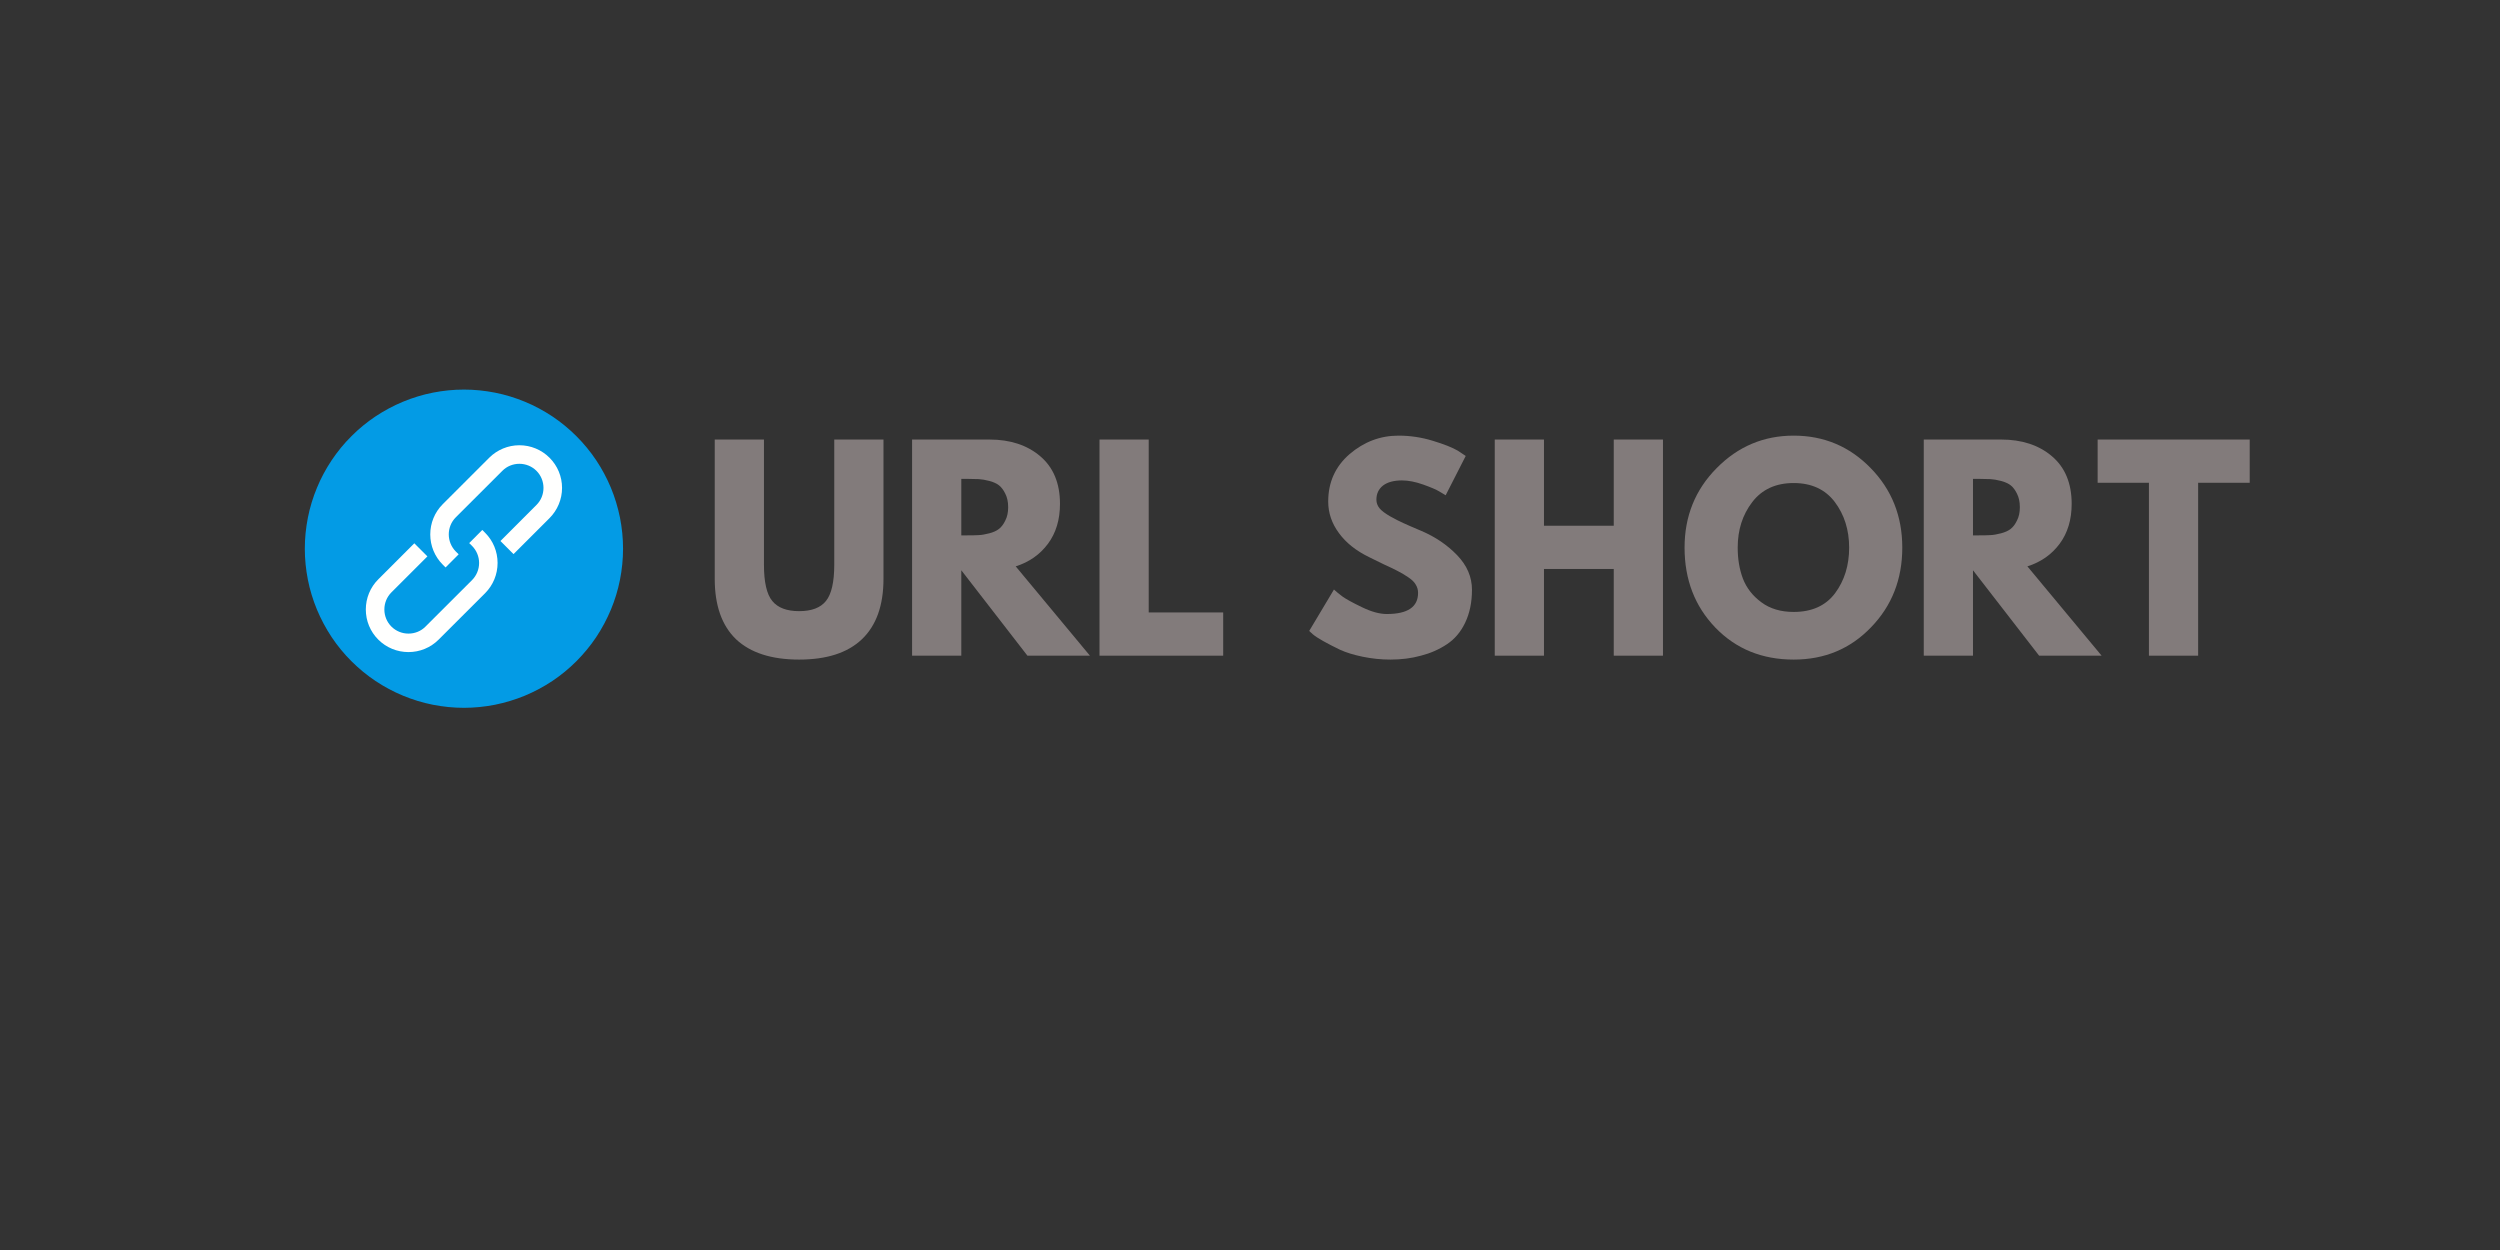 <svg xmlns="http://www.w3.org/2000/svg" xmlns:xlink="http://www.w3.org/1999/xlink" width="200" zoomAndPan="magnify" viewBox="0 0 150 75" height="100" preserveAspectRatio="xMidYMid meet" version="1.0"><rect x="0" y="0" width="150" height="75" fill="#333333" stroke="none"/><defs><g/></defs><path fill="#039be5" d="M 34.586 26.172 C 35.027 26.613 35.426 27.098 35.773 27.617 C 36.121 28.141 36.414 28.688 36.656 29.27 C 36.895 29.848 37.074 30.445 37.199 31.059 C 37.32 31.672 37.383 32.293 37.383 32.922 C 37.383 33.547 37.32 34.168 37.199 34.785 C 37.078 35.398 36.895 35.996 36.656 36.574 C 36.414 37.152 36.121 37.703 35.773 38.227 C 35.426 38.746 35.027 39.227 34.586 39.672 C 34.145 40.113 33.66 40.512 33.141 40.859 C 32.617 41.207 32.066 41.5 31.488 41.742 C 30.91 41.98 30.312 42.16 29.699 42.285 C 29.082 42.406 28.461 42.469 27.836 42.469 C 27.211 42.469 26.59 42.406 25.973 42.285 C 25.359 42.164 24.762 41.98 24.184 41.742 C 23.602 41.5 23.055 41.207 22.531 40.859 C 22.012 40.512 21.527 40.113 21.086 39.672 C 20.641 39.23 20.246 38.746 19.898 38.227 C 19.551 37.703 19.258 37.152 19.016 36.574 C 18.777 35.996 18.594 35.398 18.473 34.785 C 18.352 34.168 18.289 33.547 18.289 32.922 C 18.289 32.293 18.352 31.676 18.473 31.059 C 18.594 30.445 18.777 29.848 19.016 29.27 C 19.254 28.688 19.551 28.141 19.898 27.617 C 20.246 27.098 20.641 26.613 21.086 26.172 C 21.527 25.727 22.012 25.332 22.531 24.984 C 23.055 24.637 23.602 24.344 24.184 24.102 C 24.762 23.863 25.359 23.68 25.973 23.559 C 26.586 23.438 27.207 23.375 27.836 23.375 C 28.461 23.375 29.082 23.438 29.699 23.559 C 30.312 23.68 30.91 23.863 31.488 24.102 C 32.066 24.34 32.617 24.637 33.141 24.984 C 33.66 25.332 34.141 25.727 34.586 26.172 Z M 34.586 26.172 " fill-opacity="1" fill-rule="nonzero"/><path fill="#fffffe" d="M 26.562 33.875 C 26.082 33.395 25.816 32.746 25.816 32.066 C 25.816 31.383 26.082 30.734 26.562 30.254 L 29.352 27.465 C 29.836 26.984 30.484 26.715 31.164 26.715 C 31.844 26.715 32.492 26.984 32.973 27.465 C 33.453 27.945 33.723 28.594 33.723 29.273 C 33.723 29.953 33.453 30.602 32.973 31.086 L 30.812 33.246 L 30.027 32.461 L 32.188 30.297 C 32.461 30.027 32.609 29.66 32.609 29.273 C 32.609 28.891 32.461 28.523 32.188 28.25 C 31.914 27.977 31.547 27.828 31.164 27.828 C 30.777 27.828 30.41 27.977 30.141 28.25 L 27.348 31.039 C 27.074 31.312 26.926 31.68 26.926 32.062 C 26.926 32.449 27.078 32.816 27.348 33.09 L 27.52 33.258 L 26.734 34.047 Z M 26.562 33.875 " fill-opacity="1" fill-rule="evenodd"/><path fill="#fffffe" d="M 29.109 31.969 C 29.59 32.449 29.855 33.098 29.855 33.777 C 29.855 34.457 29.59 35.105 29.109 35.59 L 26.316 38.379 C 25.836 38.859 25.188 39.125 24.508 39.125 C 23.828 39.125 23.18 38.859 22.699 38.379 C 22.215 37.898 21.949 37.25 21.949 36.57 C 21.949 35.891 22.215 35.238 22.699 34.758 L 24.859 32.598 L 25.645 33.383 L 23.484 35.543 C 23.211 35.816 23.062 36.184 23.062 36.57 C 23.062 36.953 23.211 37.32 23.484 37.594 C 23.758 37.867 24.125 38.016 24.508 38.016 C 24.895 38.016 25.262 37.867 25.531 37.594 L 28.324 34.805 C 28.594 34.531 28.746 34.164 28.746 33.777 C 28.746 33.395 28.594 33.027 28.324 32.754 L 28.152 32.586 L 28.938 31.797 Z M 29.109 31.969 " fill-opacity="1" fill-rule="evenodd"/><g fill="#827b7b" fill-opacity="1"><g transform="translate(42.103, 39.341)"><g><path d="M 10.906 -12.969 L 10.906 -4.609 C 10.906 -3.016 10.473 -1.805 9.609 -0.984 C 8.754 -0.172 7.5 0.234 5.844 0.234 C 4.188 0.234 2.926 -0.172 2.062 -0.984 C 1.207 -1.805 0.781 -3.016 0.781 -4.609 L 0.781 -12.969 L 3.734 -12.969 L 3.734 -5.469 C 3.734 -4.414 3.898 -3.688 4.234 -3.281 C 4.566 -2.875 5.102 -2.672 5.844 -2.672 C 6.594 -2.672 7.129 -2.875 7.453 -3.281 C 7.785 -3.688 7.953 -4.414 7.953 -5.469 L 7.953 -12.969 Z M 10.906 -12.969 "/></g></g></g><g fill="#827b7b" fill-opacity="1"><g transform="translate(53.787, 39.341)"><g><path d="M 0.938 -12.969 L 5.578 -12.969 C 6.828 -12.969 7.844 -12.633 8.625 -11.969 C 9.414 -11.301 9.812 -10.348 9.812 -9.109 C 9.812 -8.16 9.57 -7.363 9.094 -6.719 C 8.613 -6.07 7.969 -5.617 7.156 -5.359 L 11.609 0 L 7.859 0 L 3.891 -5.125 L 3.891 0 L 0.938 0 Z M 3.891 -7.219 L 4.25 -7.219 C 4.52 -7.219 4.75 -7.223 4.938 -7.234 C 5.125 -7.242 5.336 -7.281 5.578 -7.344 C 5.816 -7.406 6.008 -7.492 6.156 -7.609 C 6.301 -7.723 6.426 -7.891 6.531 -8.109 C 6.645 -8.328 6.703 -8.594 6.703 -8.906 C 6.703 -9.227 6.645 -9.5 6.531 -9.719 C 6.426 -9.938 6.301 -10.102 6.156 -10.219 C 6.008 -10.332 5.816 -10.422 5.578 -10.484 C 5.336 -10.547 5.125 -10.582 4.938 -10.594 C 4.75 -10.602 4.52 -10.609 4.25 -10.609 L 3.891 -10.609 Z M 3.891 -7.219 "/></g></g></g><g fill="#827b7b" fill-opacity="1"><g transform="translate(65.032, 39.341)"><g><path d="M 3.891 -12.969 L 3.891 -2.594 L 8.359 -2.594 L 8.359 0 L 0.938 0 L 0.938 -12.969 Z M 3.891 -12.969 "/></g></g></g><g fill="#827b7b" fill-opacity="1"><g transform="translate(73.906, 39.341)"><g/></g></g><g fill="#827b7b" fill-opacity="1"><g transform="translate(78.193, 39.341)"><g><path d="M 5.719 -13.203 C 6.426 -13.203 7.113 -13.098 7.781 -12.891 C 8.445 -12.691 8.945 -12.492 9.281 -12.297 L 9.75 -11.984 L 8.547 -9.625 C 8.453 -9.688 8.32 -9.766 8.156 -9.859 C 7.988 -9.961 7.672 -10.098 7.203 -10.266 C 6.742 -10.43 6.316 -10.516 5.922 -10.516 C 5.43 -10.516 5.051 -10.41 4.781 -10.203 C 4.52 -9.992 4.391 -9.711 4.391 -9.359 C 4.391 -9.172 4.453 -9 4.578 -8.844 C 4.703 -8.695 4.914 -8.535 5.219 -8.359 C 5.52 -8.191 5.785 -8.055 6.016 -7.953 C 6.242 -7.848 6.602 -7.691 7.094 -7.484 C 7.926 -7.129 8.641 -6.645 9.234 -6.031 C 9.828 -5.414 10.125 -4.723 10.125 -3.953 C 10.125 -3.203 9.988 -2.547 9.719 -1.984 C 9.457 -1.43 9.094 -1 8.625 -0.688 C 8.156 -0.375 7.633 -0.145 7.062 0 C 6.5 0.156 5.891 0.234 5.234 0.234 C 4.672 0.234 4.113 0.176 3.562 0.062 C 3.02 -0.051 2.566 -0.191 2.203 -0.359 C 1.836 -0.535 1.504 -0.707 1.203 -0.875 C 0.91 -1.039 0.695 -1.18 0.562 -1.297 L 0.359 -1.484 L 1.844 -3.969 C 1.969 -3.852 2.141 -3.711 2.359 -3.547 C 2.578 -3.391 2.969 -3.176 3.531 -2.906 C 4.094 -2.633 4.586 -2.5 5.016 -2.5 C 6.266 -2.5 6.891 -2.922 6.891 -3.766 C 6.891 -3.953 6.844 -4.117 6.75 -4.266 C 6.664 -4.422 6.508 -4.57 6.281 -4.719 C 6.051 -4.875 5.848 -4.992 5.672 -5.078 C 5.504 -5.172 5.223 -5.305 4.828 -5.484 C 4.441 -5.672 4.156 -5.812 3.969 -5.906 C 3.176 -6.289 2.566 -6.773 2.141 -7.359 C 1.711 -7.941 1.5 -8.57 1.5 -9.25 C 1.5 -10.406 1.926 -11.352 2.781 -12.094 C 3.645 -12.832 4.625 -13.203 5.719 -13.203 Z M 5.719 -13.203 "/></g></g></g><g fill="#827b7b" fill-opacity="1"><g transform="translate(88.747, 39.341)"><g><path d="M 3.891 -5.203 L 3.891 0 L 0.938 0 L 0.938 -12.969 L 3.891 -12.969 L 3.891 -7.797 L 8.078 -7.797 L 8.078 -12.969 L 11.031 -12.969 L 11.031 0 L 8.078 0 L 8.078 -5.203 Z M 3.891 -5.203 "/></g></g></g><g fill="#827b7b" fill-opacity="1"><g transform="translate(100.715, 39.341)"><g><path d="M 0.359 -6.484 C 0.359 -8.367 1 -9.957 2.281 -11.25 C 3.562 -12.551 5.102 -13.203 6.906 -13.203 C 8.719 -13.203 10.254 -12.555 11.516 -11.266 C 12.785 -9.973 13.422 -8.379 13.422 -6.484 C 13.422 -4.586 12.797 -2.992 11.547 -1.703 C 10.305 -0.41 8.758 0.234 6.906 0.234 C 5.008 0.234 3.441 -0.406 2.203 -1.688 C 0.973 -2.969 0.359 -4.566 0.359 -6.484 Z M 3.547 -6.484 C 3.547 -5.805 3.648 -5.188 3.859 -4.625 C 4.078 -4.062 4.445 -3.586 4.969 -3.203 C 5.488 -2.816 6.133 -2.625 6.906 -2.625 C 8 -2.625 8.828 -3 9.391 -3.75 C 9.953 -4.508 10.234 -5.422 10.234 -6.484 C 10.234 -7.547 9.945 -8.457 9.375 -9.219 C 8.801 -9.977 7.977 -10.359 6.906 -10.359 C 5.832 -10.359 5.004 -9.977 4.422 -9.219 C 3.836 -8.457 3.547 -7.547 3.547 -6.484 Z M 3.547 -6.484 "/></g></g></g><g fill="#827b7b" fill-opacity="1"><g transform="translate(114.488, 39.341)"><g><path d="M 0.938 -12.969 L 5.578 -12.969 C 6.828 -12.969 7.844 -12.633 8.625 -11.969 C 9.414 -11.301 9.812 -10.348 9.812 -9.109 C 9.812 -8.16 9.57 -7.363 9.094 -6.719 C 8.613 -6.07 7.969 -5.617 7.156 -5.359 L 11.609 0 L 7.859 0 L 3.891 -5.125 L 3.891 0 L 0.938 0 Z M 3.891 -7.219 L 4.25 -7.219 C 4.52 -7.219 4.75 -7.223 4.938 -7.234 C 5.125 -7.242 5.336 -7.281 5.578 -7.344 C 5.816 -7.406 6.008 -7.492 6.156 -7.609 C 6.301 -7.723 6.426 -7.891 6.531 -8.109 C 6.645 -8.328 6.703 -8.594 6.703 -8.906 C 6.703 -9.227 6.645 -9.5 6.531 -9.719 C 6.426 -9.938 6.301 -10.102 6.156 -10.219 C 6.008 -10.332 5.816 -10.422 5.578 -10.484 C 5.336 -10.547 5.125 -10.582 4.938 -10.594 C 4.75 -10.602 4.52 -10.609 4.25 -10.609 L 3.891 -10.609 Z M 3.891 -7.219 "/></g></g></g><g fill="#827b7b" fill-opacity="1"><g transform="translate(125.733, 39.341)"><g><path d="M 0.125 -10.375 L 0.125 -12.969 L 9.25 -12.969 L 9.25 -10.375 L 6.156 -10.375 L 6.156 0 L 3.203 0 L 3.203 -10.375 Z M 0.125 -10.375 "/></g></g></g></svg>
